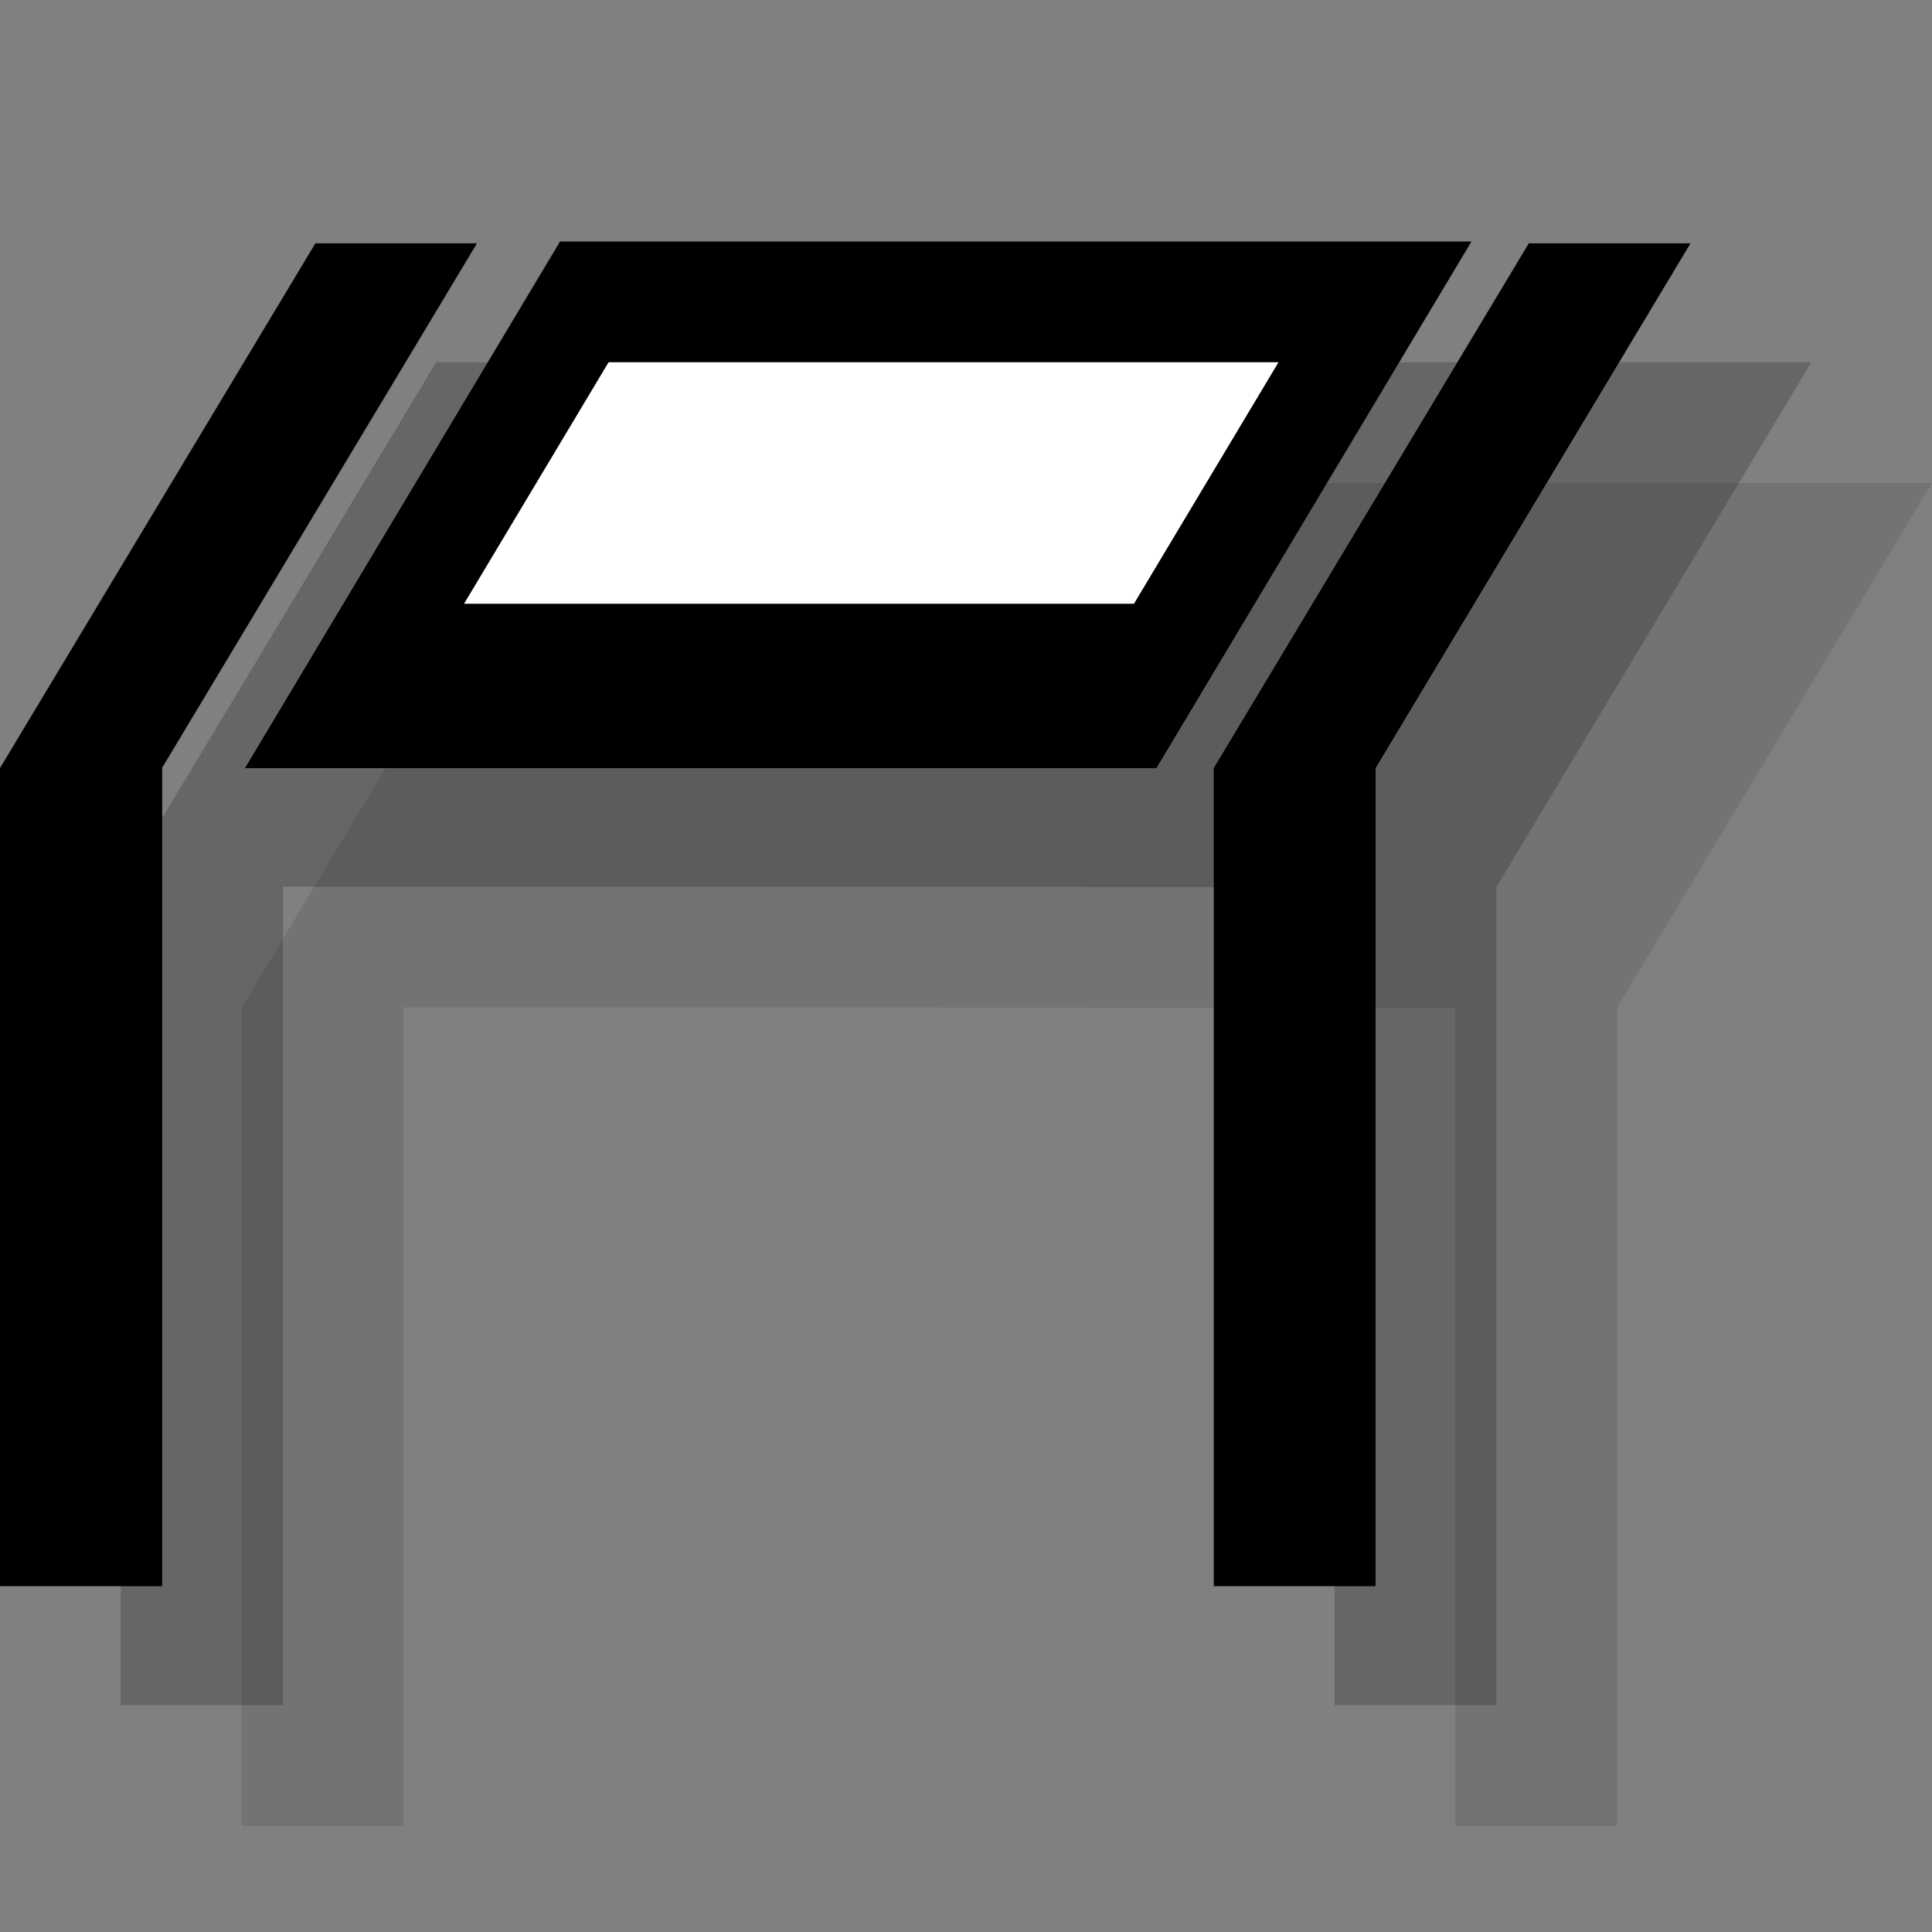 <?xml version="1.0" encoding="utf-8"?>
<!-- Generator: Adobe Illustrator 18.1.1, SVG Export Plug-In . SVG Version: 6.00 Build 0)  -->
<svg version="1.1" id="Layer_1" xmlns="http://www.w3.org/2000/svg" xmlns:xlink="http://www.w3.org/1999/xlink" x="0px" y="0px"
	 viewBox="0 0 16 16" enable-background="new 0 0 16 16" xml:space="preserve">
<rect x="0" y="0" width="16" height="16" fill="#808080" stroke="none"/>
<polygon opacity="0.1" points="4.612,4 2,8.346 2,15.121 3.343,15.121 3.343,8.343 12.052,8.346 12.052,15.121 13.392,15.121 
	13.392,8.346 16,4 "/>
<polygon opacity="0.2" points="3.612,3 1,7.346 1,14.121 2.343,14.121 2.343,7.343 11.052,7.346 11.052,14.121 12.392,14.121 
	12.392,7.346 15,3 "/>
<polygon points="1.343,6.358 3.95,2.015 2.612,2.015 0,6.361 0,13.136 1.343,13.136 "/>
<polygon points="11.392,6.361 14,2.015 12.661,2.015 10.052,6.361 10.052,13.136 11.392,13.136 "/>
<polygon points="4.638,2 2.029,6.361 9.577,6.361 12.186,2 "/>
<polygon fill="#FFFFFF" points="5.04,3 3.843,5 9.391,5 10.588,3 "/>
</svg>
